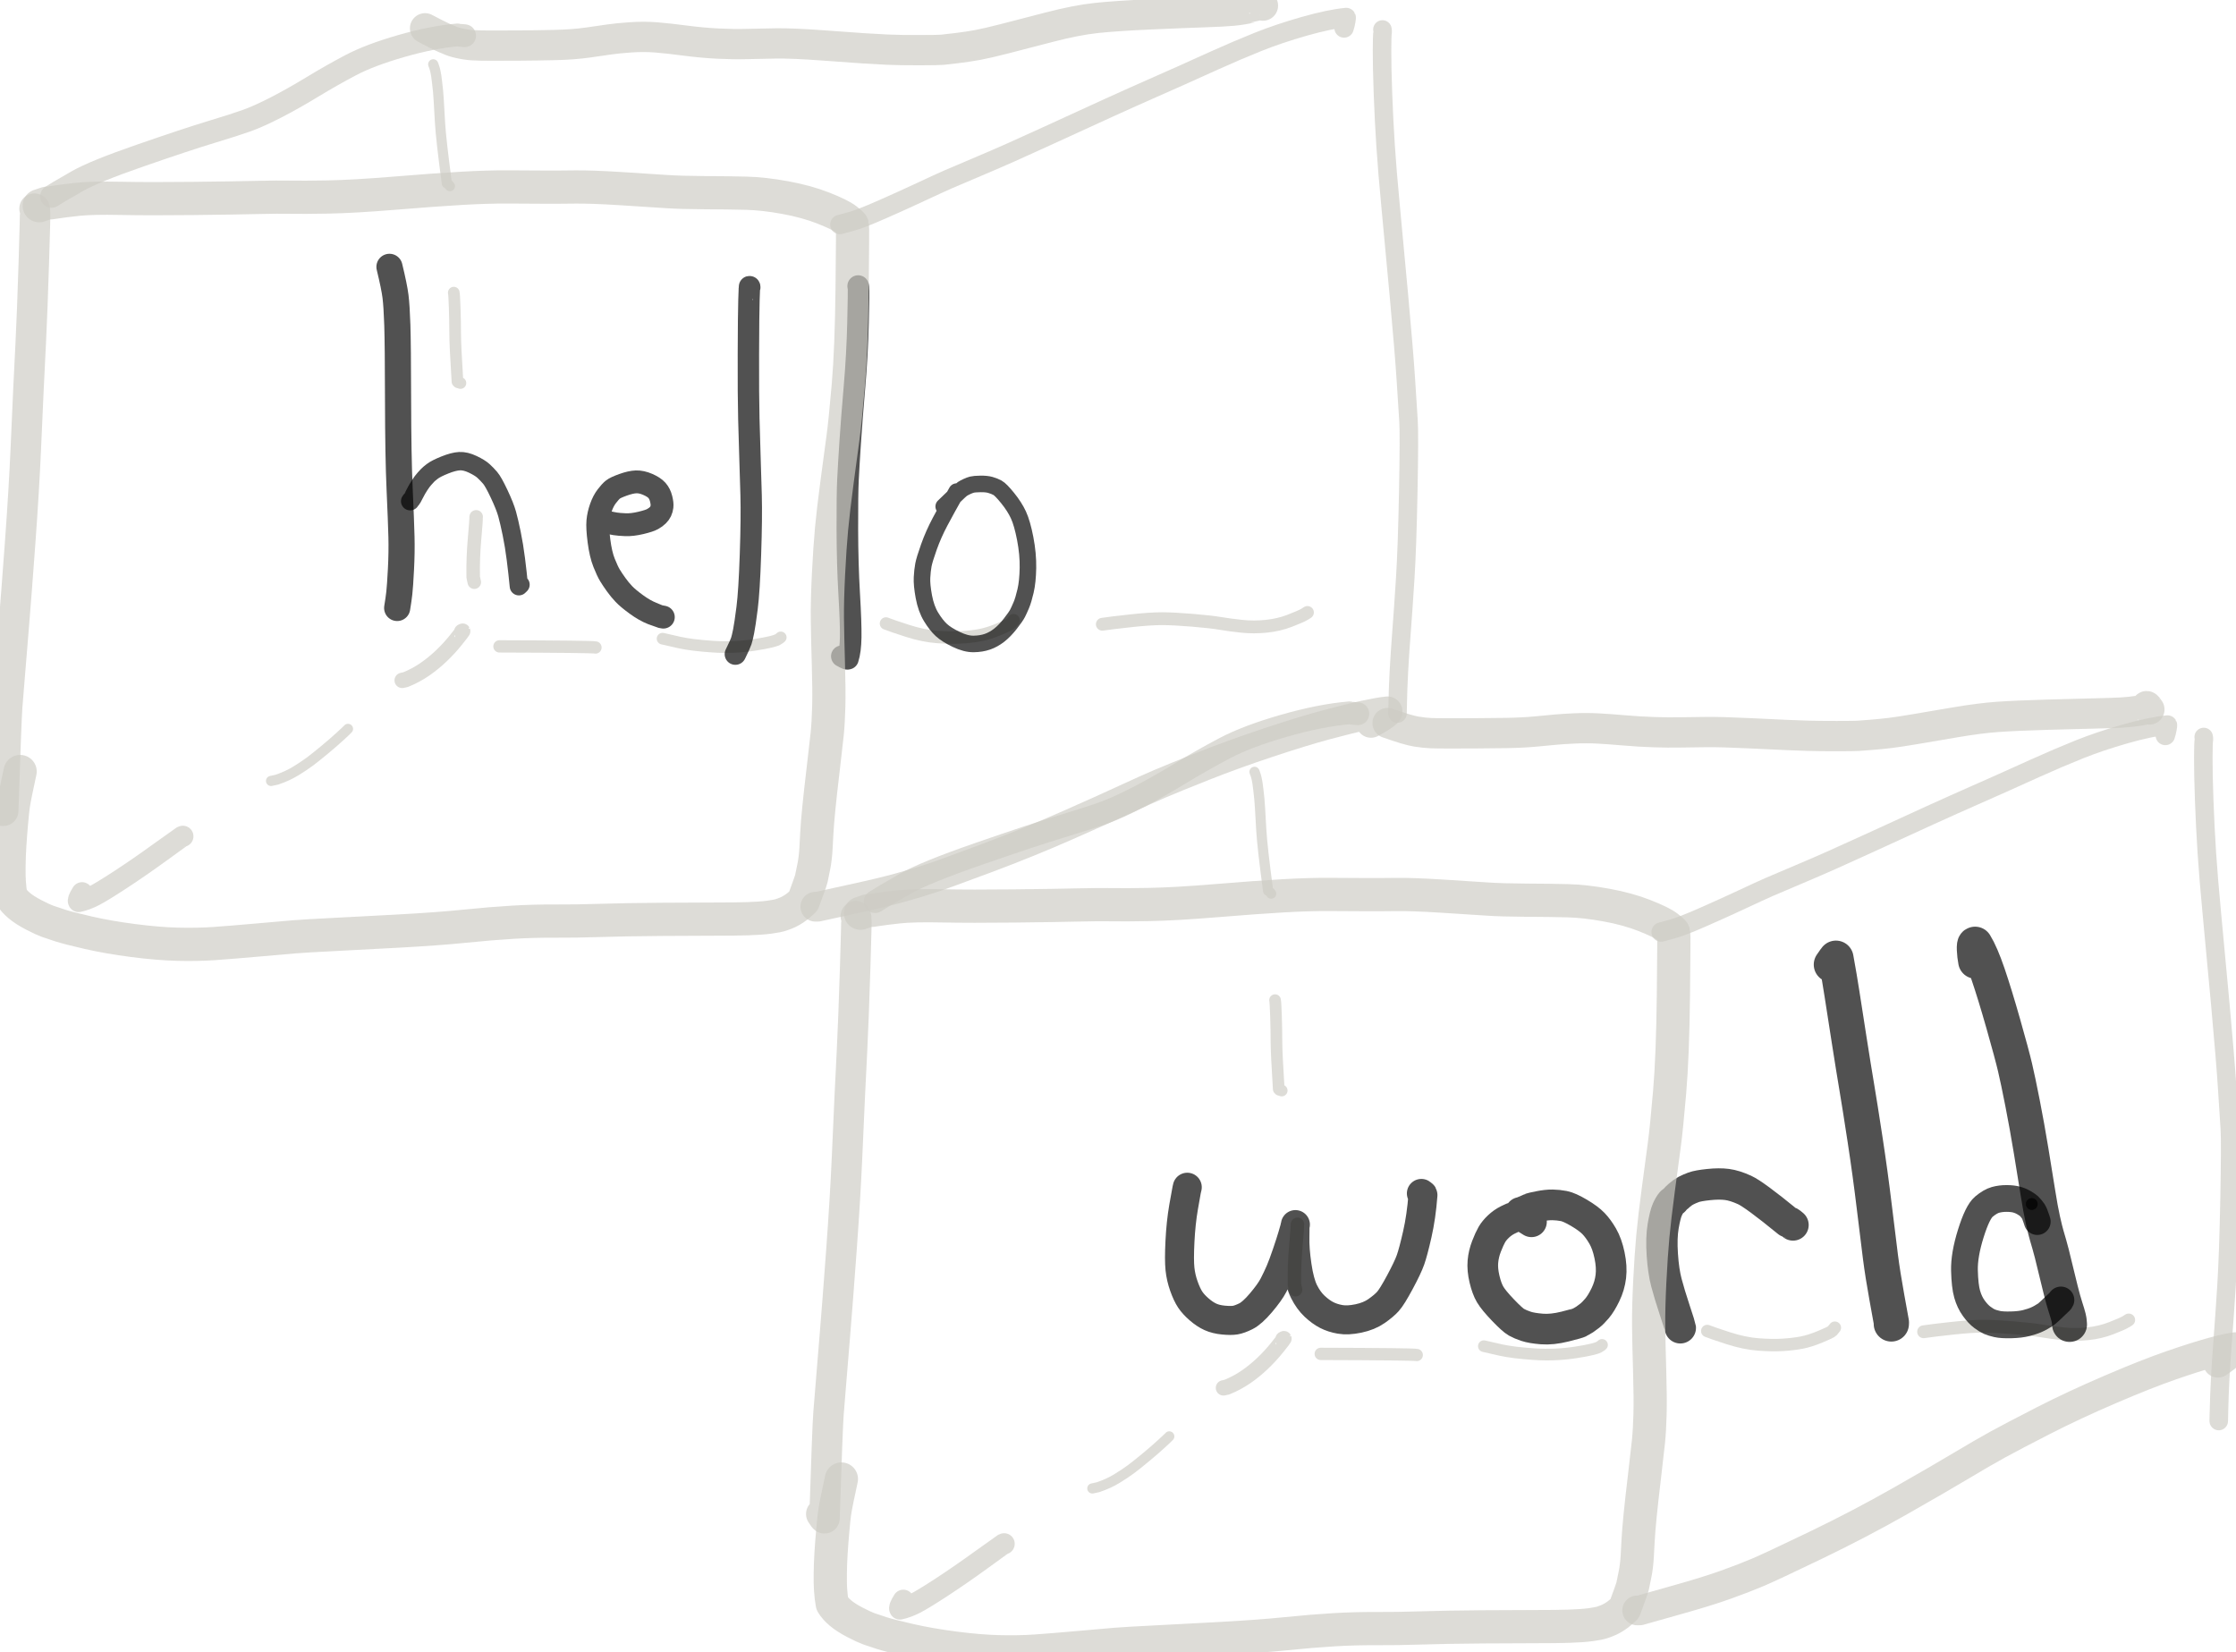 <?xml version="1.0" encoding="utf-8"?>
<svg viewBox="317.574 113.496 475.106 351.054" width="475.106" height="351.054" xmlns="http://www.w3.org/2000/svg">
  <g id="Layer_Copy_1" opacity="1.000" transform="matrix(0, 1, -1, 0, 844.15, -266.104)">
    <path id="STROKE_e437ad53-ff65-484e-a248-475665858697" opacity="0.680" fill="none" stroke="#ceccc5" stroke-width="2.163" stroke-opacity="1.000" stroke-linecap="round" stroke-linejoin="round" d="M 543.593 260.020 Q 543.694 259.986 544.062 259.847 Q 544.429 259.707 545.017 259.569 Q 545.605 259.431 546.012 259.380 Q 546.420 259.328 547.437 259.199 Q 548.455 259.069 549.308 258.992 Q 550.161 258.914 551.287 258.846 Q 552.414 258.778 555.990 258.575 Q 559.566 258.372 568.879 257.125 Q 568.963 257.038 569.052 256.879 Q 569.141 256.721 569.478 256.475 "/>
    <path id="STROKE_48d1a778-2d77-4f02-9716-f283c2f0a89c" opacity="0.680" fill="none" stroke="#ceccc5" stroke-width="2.475" stroke-opacity="1.000" stroke-linecap="round" stroke-linejoin="round" d="M 592.104 255.652 Q 592.480 255.556 595.377 255.457 Q 598.274 255.359 600.804 255.357 Q 603.333 255.355 611.008 254.870 Q 611.206 254.742 611.225 254.558 Q 611.244 254.375 611.312 254.236 "/>
    <path id="STROKE_092c8032-18c9-4e4a-8b6b-697bc301617f" opacity="0.680" fill="none" stroke="#ceccc5" stroke-width="2.869" stroke-opacity="1.000" stroke-linecap="round" stroke-linejoin="round" d="M 639.740 250.896 L 639.904 250.921 Q 640.256 250.867 644.372 251.234 Q 648.488 251.602 652.556 251.528 L 653.627 251.294 "/>
    <path id="STROKE_e1982aae-a4f1-481d-b95d-d69fae9813e6" opacity="0.680" fill="none" stroke="#ceccc5" stroke-width="4.499" stroke-opacity="1.000" stroke-linecap="round" stroke-linejoin="round" d="M 707.620 313.218 Q 707.634 313.309 707.707 313.452 Q 707.779 313.595 711.024 318.077 Q 714.270 322.559 716.831 326.481 Q 719.393 330.403 720.259 332.090 Q 721.126 333.777 721.469 335.366 Q 721.349 335.490 720.911 335.332 Q 720.474 335.175 719.618 334.640 "/>
    <path id="STROKE_0bcf2584-0af3-4f1c-9d3b-c44fd84c2ff8" opacity="0.680" fill="none" stroke="#ceccc5" stroke-width="2.158" stroke-opacity="1.000" stroke-linecap="round" stroke-linejoin="round" d="M 684.796 278.129 Q 684.967 278.268 686.296 279.707 Q 687.625 281.146 689.258 283.116 Q 690.890 285.086 691.773 286.273 Q 692.657 287.461 693.745 289.231 Q 694.832 291.001 695.595 293.271 L 695.856 294.479 "/>
    <path id="STROKE_a3f8d897-8d2a-43e4-b151-abf4ba00ca99" opacity="0.680" fill="none" stroke="#ceccc5" stroke-width="3.263" stroke-opacity="1.000" stroke-linecap="round" stroke-linejoin="round" d="M 664.132 253.968 Q 664.229 254.077 664.030 253.759 Q 664.075 253.733 665.862 255.163 Q 667.650 256.593 669.266 258.285 Q 670.882 259.977 672.160 261.837 Q 673.439 263.697 674.332 265.889 L 674.488 266.617 "/>
    <path id="STROKE_57d68019-f8be-4b5c-85ec-c86c1758dbb7" opacity="0.680" fill="none" stroke="#ceccc5" stroke-width="2.724" stroke-opacity="1.000" stroke-linecap="round" stroke-linejoin="round" d="M 660.058 74.265 Q 660.521 74.964 660.568 75.110 Q 660.925 75.720 661.822 78.024 Q 662.719 80.328 662.991 83.004 Q 663.263 85.680 662.995 88.231 Q 662.726 90.782 662.387 92.761 Q 662.048 94.740 661.720 98.657 Q 661.392 102.575 661.383 105.123 Q 661.373 107.672 661.841 111.931 Q 662.309 116.189 662.564 117.849 "/>
    <path id="STROKE_97bea0ef-5885-4df9-8adb-7fe1279c4ad6" opacity="0.680" fill="none" stroke="#ceccc5" stroke-width="2.638" stroke-opacity="1.000" stroke-linecap="round" stroke-linejoin="round" d="M 661.700 136.708 Q 662.101 137.004 662.383 137.260 Q 662.665 137.516 663.599 139.759 Q 664.534 142.001 664.872 143.773 Q 665.210 145.545 665.349 147.771 Q 665.488 149.996 665.265 152.965 Q 665.042 155.933 663.937 159.349 Q 662.832 162.765 662.404 163.820 "/>
    <path id="STROKE_5313cef5-b900-4cba-8591-705401dd6952" opacity="0.680" fill="none" stroke="#ceccc5" stroke-width="2.472" stroke-opacity="1.000" stroke-linecap="round" stroke-linejoin="round" d="M 665.354 186.177 Q 665.612 186.445 665.689 186.628 Q 666.254 187.279 666.940 191.683 Q 667.626 196.087 667.326 200.571 Q 667.027 205.056 666.458 207.647 Q 665.889 210.237 665.625 211.291 "/>
    <path id="STROKE_8abe048a-6578-435c-a959-45d0b8f76d8e" opacity="0.680" fill="none" stroke="#ceccc5" stroke-width="2.615" stroke-opacity="1.000" stroke-linecap="round" stroke-linejoin="round" d="M 667.502 225.550 Q 667.323 226.235 667.267 245.945 "/>
    <path id="STROKE_14b6b55b-b404-48a0-95e4-693b5f35832c" opacity="0.680" fill="none" stroke="#ceccc5" stroke-width="2.163" stroke-opacity="1.000" stroke-linecap="round" stroke-linejoin="round" d="M 393.266 434.524 Q 393.368 434.491 393.735 434.351 Q 394.103 434.212 394.690 434.074 Q 395.278 433.936 395.686 433.885 Q 396.093 433.833 397.111 433.704 Q 398.128 433.574 398.981 433.496 Q 399.835 433.419 400.961 433.351 Q 402.087 433.283 405.663 433.080 Q 409.239 432.877 418.553 431.630 Q 418.636 431.543 418.725 431.384 Q 418.815 431.226 419.151 430.980 "/>
    <path id="STROKE_791e233c-9a31-4e3f-8efb-9682cf556154" opacity="0.680" fill="none" stroke="#ceccc5" stroke-width="2.475" stroke-opacity="1.000" stroke-linecap="round" stroke-linejoin="round" d="M 441.778 430.157 Q 442.153 430.061 445.050 429.962 Q 447.948 429.863 450.477 429.862 Q 453.007 429.860 460.682 429.375 Q 460.879 429.246 460.898 429.063 Q 460.918 428.880 460.985 428.741 "/>
    <path id="STROKE_b6048176-88ce-411e-8c85-fcb9774ee8a3" opacity="0.680" fill="none" stroke="#ceccc5" stroke-width="2.869" stroke-opacity="1.000" stroke-linecap="round" stroke-linejoin="round" d="M 489.413 425.401 L 489.577 425.425 Q 489.929 425.372 494.045 425.739 Q 498.162 426.107 502.230 426.032 L 503.300 425.798 "/>
    <path id="STROKE_64ad7294-21d5-4296-8fa5-4d1cad9e5499" opacity="0.680" fill="none" stroke="#ceccc5" stroke-width="4.499" stroke-opacity="1.000" stroke-linecap="round" stroke-linejoin="round" d="M 557.293 487.723 Q 557.308 487.814 557.380 487.957 Q 557.453 488.100 560.698 492.582 Q 563.943 497.064 566.504 500.986 Q 569.066 504.908 569.932 506.595 Q 570.799 508.281 571.142 509.871 Q 571.022 509.995 570.585 509.837 Q 570.147 509.680 569.291 509.144 "/>
    <path id="STROKE_dd7ef5b8-85f0-4b50-ac88-4bf139938f84" opacity="0.680" fill="none" stroke="#ceccc5" stroke-width="2.158" stroke-opacity="1.000" stroke-linecap="round" stroke-linejoin="round" d="M 534.469 452.634 Q 534.641 452.773 535.970 454.212 Q 537.298 455.651 538.931 457.621 Q 540.563 459.591 541.447 460.778 Q 542.330 461.966 543.418 463.736 Q 544.506 465.506 545.269 467.776 L 545.529 468.984 "/>
    <path id="STROKE_e0bc0492-8a9e-4715-98b8-e141c5a01790" opacity="0.680" fill="none" stroke="#ceccc5" stroke-width="3.263" stroke-opacity="1.000" stroke-linecap="round" stroke-linejoin="round" d="M 513.805 428.473 Q 513.902 428.582 513.703 428.264 Q 513.748 428.238 515.536 429.668 Q 517.323 431.098 518.939 432.790 Q 520.555 434.482 521.834 436.342 Q 523.112 438.202 524.005 440.394 L 524.162 441.122 "/>
    <path id="STROKE_3ce35e91-f4f3-488b-b656-1743a712df1b" opacity="0.680" fill="none" stroke="#ceccc5" stroke-width="2.724" stroke-opacity="1.000" stroke-linecap="round" stroke-linejoin="round" d="M 509.732 248.770 Q 510.195 249.469 510.242 249.615 Q 510.599 250.225 511.496 252.529 Q 512.392 254.833 512.665 257.509 Q 512.937 260.185 512.668 262.736 Q 512.399 265.287 512.060 267.266 Q 511.722 269.245 511.394 273.162 Q 511.066 277.080 511.056 279.628 Q 511.047 282.177 511.514 286.435 Q 511.982 290.694 512.237 292.354 "/>
    <path id="STROKE_726f893a-f115-41d8-b717-1c48a4213dc6" opacity="0.680" fill="none" stroke="#ceccc5" stroke-width="2.638" stroke-opacity="1.000" stroke-linecap="round" stroke-linejoin="round" d="M 511.373 311.213 Q 511.774 311.509 512.056 311.765 Q 512.338 312.021 513.273 314.263 Q 514.207 316.506 514.545 318.278 Q 514.884 320.050 515.023 322.276 Q 515.161 324.501 514.939 327.470 Q 514.716 330.438 513.611 333.854 Q 512.505 337.270 512.077 338.325 "/>
    <path id="STROKE_50a38e2e-be4c-4bd3-a250-d9b75502b6eb" opacity="0.680" fill="none" stroke="#ceccc5" stroke-width="2.472" stroke-opacity="1.000" stroke-linecap="round" stroke-linejoin="round" d="M 515.027 360.682 Q 515.285 360.950 515.362 361.132 Q 515.927 361.784 516.613 366.188 Q 517.299 370.592 517.000 375.076 Q 516.700 379.561 516.131 382.151 Q 515.563 384.742 515.299 385.796 "/>
    <path id="STROKE_ea3eaaa4-2681-4781-8555-b640945d2d08" opacity="0.680" fill="none" stroke="#ceccc5" stroke-width="2.615" stroke-opacity="1.000" stroke-linecap="round" stroke-linejoin="round" d="M 517.175 400.055 Q 516.997 400.740 516.940 420.450 "/>
  </g>
  <g id="Layer_Copy_2" opacity="1.000" transform="matrix(0, 1, -1, 0, 844.15, -266.104)">
    <path id="STROKE_7776f513-cdff-4300-a69c-e5fde30f2d33" opacity="0.680" fill="none" stroke="#000000" stroke-width="6.160" stroke-opacity="1.000" stroke-linecap="round" stroke-linejoin="round" d="M 631.854 274.303 Q 632.198 274.373 632.466 274.442 Q 632.735 274.510 636.069 275.085 Q 639.403 275.661 643.371 275.859 Q 647.338 276.056 649.216 275.856 Q 651.093 275.657 652.896 275.012 Q 654.700 274.367 655.726 273.685 Q 656.752 273.002 657.811 271.780 Q 658.871 270.559 659.401 269.388 Q 659.932 268.217 660.085 266.614 Q 660.237 265.012 660.088 264.110 Q 659.939 263.209 659.277 261.863 Q 658.614 260.518 656.398 258.641 Q 654.183 256.765 652.678 255.984 Q 651.173 255.204 649.762 254.595 Q 648.352 253.985 645.849 253.139 Q 643.346 252.294 642.224 251.971 Q 641.102 251.648 640.705 251.531 Q 640.308 251.415 639.794 251.326 Q 639.914 251.355 642.409 251.430 Q 644.903 251.505 648.523 250.975 Q 652.143 250.445 654.041 249.490 Q 655.939 248.535 657.147 247.245 Q 658.355 245.954 659.004 244.696 Q 659.654 243.438 659.935 241.813 Q 660.216 240.188 659.738 237.921 Q 659.260 235.655 658.166 234.091 Q 657.071 232.527 656.126 231.672 Q 655.181 230.817 652.042 229.131 Q 648.902 227.445 647.276 226.870 Q 645.650 226.295 641.884 225.436 Q 638.118 224.577 633.529 224.229 Q 633.427 224.188 633.352 224.336 Q 633.277 224.484 633.172 224.562 "/>
    <path id="STROKE_2eb67ecf-07a4-4ee8-bc8a-9341876bbf5e" opacity="0.680" fill="none" stroke="#000000" stroke-width="6.514" stroke-opacity="1.000" stroke-linecap="round" stroke-linejoin="round" d="M 637.208 203.530 Q 637.207 203.395 636.978 202.835 Q 636.749 202.274 636.571 201.875 Q 636.392 201.476 636.316 201.326 Q 636.239 201.176 635.912 199.548 Q 635.585 197.921 635.604 196.697 Q 635.624 195.473 635.854 194.294 Q 636.083 193.116 637.301 191.058 Q 638.518 189.001 639.577 187.984 Q 640.636 186.967 642.252 186.030 Q 643.868 185.093 646.331 184.578 Q 648.794 184.062 650.807 184.303 Q 652.821 184.544 654.689 185.451 Q 656.557 186.359 657.582 187.223 Q 658.607 188.087 659.159 188.791 Q 659.712 189.496 659.948 189.862 Q 660.184 190.228 660.301 190.466 Q 660.418 190.705 660.585 190.956 Q 660.752 191.207 661.453 194.006 Q 662.154 196.805 661.976 198.978 Q 661.798 201.151 661.401 202.340 Q 661.004 203.530 660.538 204.362 Q 660.072 205.194 657.975 207.205 Q 655.877 209.216 654.654 209.939 Q 653.431 210.663 651.381 211.148 Q 649.330 211.633 647.669 211.488 Q 646.009 211.343 644.403 210.718 Q 642.797 210.093 641.924 209.590 Q 641.050 209.087 640.196 208.179 Q 639.341 207.270 638.805 206.198 Q 638.269 205.126 638.142 204.626 Q 638.016 204.127 637.962 203.754 Q 637.908 203.381 638.123 202.952 Q 638.338 202.524 639.201 201.167 "/>
    <path id="STROKE_9ba40fce-36ca-4b35-a4fe-e01d175ececb" opacity="0.680" fill="none" stroke="#000000" stroke-width="6.657" stroke-opacity="1.000" stroke-linecap="round" stroke-linejoin="round" d="M 661.727 169.541 Q 661.480 169.570 658.028 170.709 Q 654.575 171.848 652.149 172.491 Q 649.722 173.134 646.139 173.370 Q 642.556 173.605 640.111 173.184 Q 637.667 172.763 636.657 172.321 Q 635.648 171.878 635.076 171.392 Q 634.624 170.782 634.432 170.641 Q 634.240 170.500 633.604 169.785 Q 632.968 169.071 632.591 168.361 Q 632.214 167.651 631.873 166.721 Q 631.531 165.790 631.292 163.527 Q 631.054 161.263 631.269 159.621 Q 631.485 157.978 632.434 155.895 Q 633.383 153.812 639.206 146.694 Q 639.293 146.397 639.324 146.303 Q 639.354 146.208 639.876 145.593 "/>
    <path id="STROKE_ee656d38-01d6-4f20-95ee-38a30bc785c8" opacity="0.680" fill="none" stroke="#000000" stroke-width="7.486" stroke-opacity="1.000" stroke-linecap="round" stroke-linejoin="round" d="M 660.906 124.705 L 660.574 124.694 Q 659.943 124.804 655.221 125.662 Q 650.499 126.520 646.704 127.011 Q 642.909 127.502 636.013 128.329 Q 629.117 129.156 621.746 130.281 Q 614.375 131.407 610.644 132.040 Q 606.913 132.673 600.593 133.662 Q 594.273 134.651 590.802 135.185 Q 587.331 135.719 583.195 136.476 Q 583.172 136.500 584.552 137.445 "/>
    <circle id="STROKE_911b61ca-fa1f-4c3d-b5de-446cccf9ac18" opacity="0.680" fill="#000000" stroke="#000000" stroke-width="0.1" stroke-opacity="1.000" fill-opacity="1.000" cx="635.423" cy="94.863" r="1.193"/>
    <path id="STROKE_a948e9ea-193d-48f5-8b82-ecefef3446ce" opacity="0.680" fill="none" stroke="#000000" stroke-width="5.685" stroke-opacity="1.000" stroke-linecap="round" stroke-linejoin="round" d="M 639.153 93.694 Q 639.002 93.744 638.465 93.921 Q 637.927 94.097 637.552 94.253 Q 637.176 94.409 636.952 94.558 Q 636.729 94.707 636.391 94.983 Q 636.054 95.259 635.837 95.492 Q 635.620 95.725 635.171 96.471 Q 634.722 97.218 634.485 98.082 Q 634.248 98.946 634.245 100.223 Q 634.243 101.499 634.551 102.594 Q 634.859 103.688 635.984 105.038 Q 637.108 106.388 641.686 107.819 Q 646.263 109.250 649.559 109.167 Q 652.854 109.084 654.575 108.594 Q 656.295 108.104 657.558 107.189 Q 658.821 106.275 659.487 105.375 Q 660.152 104.474 660.417 103.870 Q 660.682 103.266 660.916 102.234 Q 661.149 101.203 661.097 99.240 Q 661.045 97.278 660.713 96.014 Q 660.381 94.751 660.079 94.046 Q 659.777 93.341 659.470 92.831 Q 659.163 92.320 658.909 91.913 Q 658.654 91.506 656.116 88.888 Q 656.038 88.763 655.810 88.668 "/>
    <path id="STROKE_e794af6c-d2ac-4710-8a29-aba49276ef43" opacity="0.680" fill="none" stroke="#000000" stroke-width="7.415" stroke-opacity="1.000" stroke-linecap="round" stroke-linejoin="round" d="M 661.019 86.836 L 660.617 86.872 L 660.194 86.906 L 659.506 87.047 Q 658.746 87.239 657.378 87.684 Q 656.009 88.129 653.769 88.695 Q 651.528 89.261 649.242 89.804 Q 646.956 90.347 645.913 90.617 Q 644.870 90.887 643.991 91.138 Q 643.113 91.389 642.064 91.698 Q 641.015 92.006 638.808 92.501 Q 636.601 92.996 633.074 93.552 Q 629.547 94.107 624.178 94.992 Q 618.808 95.877 613.985 96.824 Q 609.161 97.770 606.382 98.423 Q 603.603 99.075 597.164 100.906 Q 590.725 102.736 586.500 104.179 Q 582.275 105.622 580.201 106.904 Q 580.167 107.131 581.379 107.082 Q 582.590 107.032 583.844 106.795 "/>
  </g>
  <g id="Layer_Copy_3" opacity="1.000" transform="matrix(0, 1, -1, 0, 844.15, -266.104)">
    <path id="STROKE_ee42c887-ed25-445a-81d3-83ce4d95264b" opacity="0.680" fill="none" stroke="#000000" stroke-width="5.555" stroke-opacity="1.000" stroke-linecap="round" stroke-linejoin="round" d="M 508.777 442.184 Q 506.988 441.885 505.568 441.726 Q 504.148 441.567 500.525 441.379 Q 496.902 441.191 493.654 441.273 Q 490.406 441.354 483.511 441.664 Q 476.617 441.974 464.655 441.996 Q 452.692 442.018 448.671 442.152 Q 444.649 442.286 442.607 442.536 Q 440.565 442.786 436.298 443.823 "/>
    <path id="STROKE_91f6fc11-d1ca-49ba-81a0-a71b022cd086" opacity="0.680" fill="none" stroke="#000000" stroke-width="3.904" stroke-opacity="1.000" stroke-linecap="round" stroke-linejoin="round" d="M 486.091 439.424 Q 485.963 439.360 485.802 439.189 Q 485.641 439.018 484.580 438.487 Q 483.519 437.956 482.658 437.386 Q 481.796 436.817 481.341 436.398 Q 480.885 435.979 480.613 435.731 Q 480.341 435.484 479.748 434.712 Q 479.155 433.941 478.405 432.074 Q 477.654 430.208 477.586 428.942 Q 477.519 427.676 478.260 426.122 Q 479.000 424.567 479.671 423.840 Q 480.342 423.113 481.127 422.434 Q 481.913 421.755 484.553 420.511 Q 487.193 419.267 488.819 418.818 Q 490.444 418.369 492.973 417.850 Q 495.501 417.330 498.419 416.962 Q 501.338 416.594 504.154 416.322 L 503.825 415.981 "/>
    <path id="STROKE_42bc02b8-2239-401a-aa8a-060119c50dd6" opacity="0.680" fill="none" stroke="#000000" stroke-width="4.856" stroke-opacity="1.000" stroke-linecap="round" stroke-linejoin="round" d="M 510.723 385.633 L 510.600 386.260 Q 510.579 386.385 509.953 387.981 Q 509.328 389.577 508.027 391.362 Q 506.726 393.147 505.806 394.020 Q 504.886 394.892 503.807 395.665 Q 502.728 396.438 501.860 396.967 Q 500.992 397.497 499.190 398.217 Q 497.388 398.936 494.567 399.302 Q 491.747 399.668 490.334 399.540 Q 488.921 399.412 487.466 398.901 Q 486.012 398.390 485.038 397.639 Q 484.064 396.889 483.634 396.365 Q 483.204 395.842 482.611 394.189 Q 482.019 392.537 481.982 391.402 Q 481.946 390.267 482.521 388.941 Q 483.096 387.614 483.798 386.989 Q 484.500 386.364 485.566 386.102 Q 486.633 385.839 487.218 385.914 Q 487.803 385.989 488.241 386.196 Q 488.680 386.403 489.086 386.810 Q 489.492 387.216 489.883 387.901 Q 490.273 388.585 490.710 390.431 Q 491.146 392.276 491.087 393.684 Q 491.028 395.092 490.903 395.856 Q 490.779 396.619 490.432 398.119 "/>
    <path id="STROKE_8cb89ddb-9bb7-4f6a-bb56-c030585774ee" opacity="0.680" fill="none" stroke="#000000" stroke-width="4.546" stroke-opacity="1.000" stroke-linecap="round" stroke-linejoin="round" d="M 441.041 367.361 Q 440.914 367.348 440.785 367.298 Q 440.655 367.247 440.576 367.265 Q 440.496 367.284 440.506 367.315 Q 440.516 367.346 443.290 367.438 Q 446.064 367.529 454.887 367.557 Q 463.710 367.585 468.610 367.463 Q 473.510 367.341 476.848 367.223 Q 480.186 367.106 484.862 366.979 Q 489.538 366.853 497.382 367.117 Q 505.225 367.380 508.776 367.833 Q 512.326 368.286 513.730 368.569 Q 515.133 368.852 515.788 369.062 Q 516.443 369.273 518.585 370.326 "/>
    <path id="STROKE_49d2d713-134f-4c32-8e2a-841fdd16af07" opacity="0.680" fill="none" stroke="#000000" stroke-width="4.586" stroke-opacity="1.000" stroke-linecap="round" stroke-linejoin="round" d="M 440.381 344.232 L 440.794 344.170 Q 441.288 344.096 448.105 344.260 Q 454.921 344.423 461.726 345.007 Q 468.530 345.591 473.473 345.919 Q 478.415 346.247 481.519 346.399 Q 484.622 346.550 492.050 346.530 Q 499.478 346.510 505.745 346.142 Q 512.011 345.774 514.954 345.818 Q 517.897 345.862 519.562 346.408 Q 519.637 346.602 519.475 346.876 Q 519.313 347.151 519.035 347.703 "/>
    <path id="STROKE_37dd99cc-a617-4d73-9c38-2e17a65d2c3e" opacity="0.680" fill="none" stroke="#000000" stroke-width="3.516" stroke-opacity="1.000" stroke-linecap="round" stroke-linejoin="round" d="M 487.217 326.057 Q 487.014 325.816 485.369 324.133 Q 483.724 322.449 483.491 322.089 Q 483.257 321.729 482.977 321.134 Q 482.697 320.539 482.571 320.052 Q 482.445 319.566 482.422 318.271 Q 482.399 316.975 482.634 316.143 Q 482.870 315.310 483.239 314.628 Q 483.607 313.947 485.436 312.466 Q 487.265 310.985 489.013 310.178 Q 490.761 309.372 494.039 308.738 Q 497.316 308.105 500.273 308.158 Q 503.229 308.211 505.178 308.669 Q 507.127 309.127 508.171 309.568 Q 509.215 310.010 509.906 310.362 Q 510.597 310.714 512.122 311.902 Q 513.647 313.091 514.576 314.284 Q 515.506 315.478 515.955 316.777 Q 516.403 318.075 516.424 319.711 Q 516.445 321.346 515.455 323.407 Q 514.465 325.467 513.466 326.554 Q 512.467 327.641 510.704 328.722 Q 508.940 329.803 506.391 330.275 Q 503.842 330.747 502.314 330.666 Q 500.785 330.585 499.641 330.370 Q 498.497 330.154 495.821 329.203 Q 493.146 328.252 490.484 326.843 Q 487.822 325.434 484.049 323.297 "/>
  </g>
  <g id="Layer_Copy_4" opacity="1.000" transform="matrix(0, 1, -1, 0, 844.15, -266.104)">
    <path id="STROKE_57654dbc-d382-4a91-b446-9d73f471bb8a" opacity="0.680" fill="none" stroke="#ceccc5" stroke-width="6.477" stroke-opacity="1.000" stroke-linecap="round" stroke-linejoin="round" d="M 574.262 344.732 L 574.749 344.617 Q 575.065 344.554 585.647 344.883 Q 596.229 345.212 602.735 345.537 Q 609.240 345.863 612.757 346.030 Q 616.275 346.197 625.136 346.582 Q 633.998 346.968 645.400 347.802 Q 656.802 348.636 663.349 349.181 Q 669.896 349.725 673.643 350.025 Q 677.390 350.325 679.962 350.538 Q 682.534 350.750 702.205 351.389 Q 702.209 351.433 701.964 351.613 Q 701.720 351.792 701.282 352.071 "/>
    <path id="STROKE_f1ed23be-adad-4613-bb27-6f7d109e9d52" opacity="0.680" fill="none" stroke="#ceccc5" stroke-width="7.057" stroke-opacity="1.000" stroke-linecap="round" stroke-linejoin="round" d="M 573.635 343.739 Q 573.539 343.387 573.393 343.038 Q 573.248 342.689 573.157 342.329 Q 573.067 341.968 573.073 341.778 Q 573.079 341.587 572.848 340.136 Q 572.617 338.684 572.282 335.618 Q 571.948 332.553 572.073 326.403 Q 572.197 320.252 572.094 311.128 Q 571.990 302.003 571.880 297.435 Q 571.770 292.867 571.825 290.315 Q 571.881 287.762 571.781 282.311 Q 571.681 276.859 570.969 268.188 Q 570.257 259.516 569.938 253.946 Q 569.619 248.376 569.646 244.071 Q 569.672 239.765 569.688 236.545 Q 569.703 233.326 569.657 229.904 Q 569.611 226.482 570.004 220.187 Q 570.397 213.892 570.618 210.670 Q 570.839 207.447 570.865 202.307 Q 570.890 197.166 570.983 193.483 Q 571.076 189.800 571.905 185.241 Q 572.735 180.682 574.159 177.083 Q 575.583 173.485 576.545 172.251 Q 577.507 171.017 577.749 170.942 Q 577.990 170.867 590.988 171.010 Q 603.985 171.152 611.730 171.819 Q 619.475 172.486 622.761 172.931 Q 626.048 173.375 632.195 174.194 Q 638.343 175.013 642.256 175.378 Q 646.169 175.743 651.862 176.028 Q 657.555 176.313 661.393 176.269 Q 665.231 176.226 670.946 176.055 Q 676.661 175.884 680.090 175.976 Q 683.519 176.067 685.942 176.316 Q 688.366 176.565 693.469 177.173 Q 698.571 177.781 701.723 178.091 Q 704.874 178.401 706.986 178.517 Q 709.097 178.633 710.149 178.686 Q 711.200 178.740 712.268 178.870 Q 713.335 179.000 713.904 179.123 Q 714.474 179.246 715.239 179.395 Q 716.005 179.545 716.579 179.669 Q 717.153 179.793 721.373 181.356 Q 721.680 181.699 722.127 182.192 Q 722.575 182.686 723.008 183.343 Q 723.440 184.000 723.711 184.571 Q 723.983 185.142 724.279 186.002 Q 724.575 186.862 724.809 188.651 Q 725.043 190.439 725.131 193.235 Q 725.218 196.031 725.212 199.865 Q 725.206 203.699 725.265 211.514 Q 725.324 219.329 725.493 224.546 Q 725.661 229.764 725.637 234.212 Q 725.612 238.661 725.883 243.202 Q 726.153 247.744 726.727 253.383 Q 727.300 259.021 727.753 267.331 Q 728.207 275.640 728.416 279.860 Q 728.626 284.080 728.759 286.282 Q 728.892 288.484 728.975 289.513 Q 729.058 290.542 729.612 296.792 Q 730.165 303.042 730.410 306.553 Q 730.654 310.064 730.554 314.268 Q 730.455 318.471 729.765 323.779 Q 729.076 329.088 728.108 333.302 Q 727.140 337.515 726.576 339.269 Q 726.011 341.022 725.668 341.983 Q 725.324 342.945 724.321 344.884 Q 723.319 346.824 722.330 347.990 Q 721.341 349.157 720.353 349.741 Q 719.389 349.897 718.932 349.955 Q 718.475 350.014 717.306 350.099 Q 716.138 350.185 713.888 350.156 Q 711.638 350.127 709.464 349.989 Q 707.290 349.850 704.743 349.623 Q 702.197 349.396 701.139 349.251 Q 700.082 349.106 697.975 348.672 Q 695.868 348.239 693.854 347.796 "/>
    <path id="STROKE_c9c899b8-79f2-4afe-9a47-58b6ef00ab94" opacity="0.680" fill="none" stroke="#ceccc5" stroke-width="6.323" stroke-opacity="1.000" stroke-linecap="round" stroke-linejoin="round" d="M 721.769 178.708 L 721.764 178.164 Q 721.600 177.663 719.667 170.742 Q 717.734 163.821 716.298 159.837 Q 714.861 155.853 713.663 153.029 Q 712.464 150.205 707.947 140.821 Q 703.429 131.438 698.591 122.926 Q 693.753 114.414 691.020 109.856 Q 688.288 105.298 686.538 102.112 Q 684.789 98.925 681.467 92.440 Q 678.146 85.954 674.818 78.199 Q 671.491 70.444 669.694 65.238 Q 667.897 60.032 666.962 56.645 Q 666.026 53.257 665.838 51.626 Q 666.056 51.470 667.073 52.614 Q 668.091 53.758 669.138 55.303 "/>
    <path id="STROKE_f56cd007-7078-4800-bb70-6121539fd610" opacity="0.680" fill="none" stroke="#ceccc5" stroke-width="4.126" stroke-opacity="1.000" stroke-linecap="round" stroke-linejoin="round" d="M 577.633 173.611 Q 577.443 173.002 576.957 171.146 Q 576.471 169.291 574.448 164.689 Q 572.424 160.088 570.678 156.366 Q 568.932 152.645 568.099 150.749 Q 567.265 148.853 564.954 143.364 Q 562.643 137.875 558.885 129.709 Q 555.126 121.543 552.785 116.389 Q 550.444 111.235 548.651 107.154 Q 546.857 103.073 545.954 101.073 Q 545.052 99.074 542.823 94.127 Q 540.594 89.180 538.829 84.774 Q 537.064 80.368 535.536 75.007 Q 534.009 69.645 533.651 66.035 Q 533.704 66.003 534.431 66.126 Q 535.157 66.248 535.867 66.485 "/>
    <path id="STROKE_7c12441b-a961-4a0d-8eda-4a5e08869b69" opacity="0.680" fill="none" stroke="#ceccc5" stroke-width="3.934" stroke-opacity="1.000" stroke-linecap="round" stroke-linejoin="round" d="M 536.189 58.332 Q 536.544 58.269 536.796 58.290 Q 537.232 58.404 540.615 58.416 Q 543.999 58.428 549.621 58.228 Q 555.243 58.027 560.800 57.665 Q 566.358 57.302 573.805 56.589 Q 581.252 55.876 593.023 54.801 Q 604.793 53.726 610.693 53.347 Q 616.592 52.968 619.405 52.788 Q 622.218 52.607 634.251 52.839 Q 646.285 53.071 652.922 53.494 Q 659.560 53.918 664.282 54.281 Q 669.004 54.644 672.663 54.836 Q 676.322 55.027 679.191 55.081 Q 682.060 55.135 681.444 55.144 Q 680.828 55.153 679.835 55.109 "/>
    <path id="STROKE_60d154b0-629b-41e0-aaec-fa40f7a56ec4" opacity="0.680" fill="none" stroke="#ceccc5" stroke-width="4.842" stroke-opacity="1.000" stroke-linecap="round" stroke-linejoin="round" d="M 571.170 340.641 Q 570.156 338.990 569.965 338.705 Q 569.774 338.421 567.370 334.214 Q 564.966 330.007 560.981 318.506 Q 556.995 307.005 555.182 301.012 Q 553.368 295.018 552.306 292.071 Q 551.244 289.123 549.051 284.864 Q 546.858 280.605 543.982 275.877 Q 541.105 271.149 538.575 266.354 Q 536.046 261.559 533.815 253.787 Q 531.583 246.015 531.061 239.838 Q 531.121 239.673 531.252 238.061 "/>
    <path id="STROKE_e467bcfa-ef3f-446b-b4ce-a2a76c3c3283" opacity="0.680" fill="none" stroke="#ceccc5" stroke-width="6.433" stroke-opacity="1.000" stroke-linecap="round" stroke-linejoin="round" d="M 529.637 70.461 Q 529.639 70.323 530.347 69.876 Q 530.359 69.864 530.326 70.093 Q 530.324 70.127 530.605 72.043 Q 530.886 73.959 530.994 75.720 Q 531.102 77.480 531.183 81.241 Q 531.265 85.002 531.458 91.640 Q 531.651 98.278 531.920 102.103 Q 532.189 105.927 533.087 111.190 Q 533.985 116.453 534.546 119.768 Q 535.106 123.082 535.337 124.977 Q 535.567 126.872 535.733 128.977 Q 535.898 131.082 535.946 131.790 Q 535.993 132.497 535.998 136.283 Q 536.003 140.068 535.929 142.541 Q 535.854 145.014 535.763 147.036 Q 535.672 149.058 535.393 154.902 Q 535.115 160.745 535.141 163.892 Q 535.167 167.039 535.217 169.534 Q 535.266 172.028 535.166 175.130 Q 535.066 178.233 534.784 181.494 Q 534.502 184.755 534.379 187.102 Q 534.255 189.448 534.370 191.989 Q 534.485 194.529 534.627 196.006 Q 534.770 197.483 535.029 200.274 Q 535.289 203.066 535.344 206.593 Q 535.399 210.121 535.410 213.205 Q 535.421 216.289 535.423 218.704 Q 535.426 221.119 535.375 222.516 Q 535.324 223.912 535.033 225.687 Q 534.743 227.461 533.226 231.743 "/>
    <path id="STROKE_6cd9c279-b93b-45e7-aae3-e961b4b24272" opacity="0.680" fill="none" stroke="#ceccc5" stroke-width="6.477" stroke-opacity="1.000" stroke-linecap="round" stroke-linejoin="round" d="M 423.935 519.237 L 424.422 519.122 Q 424.739 519.059 435.321 519.388 Q 445.902 519.717 452.408 520.042 Q 458.913 520.368 462.431 520.535 Q 465.948 520.702 474.810 521.087 Q 483.671 521.473 495.074 522.307 Q 506.476 523.141 513.023 523.686 Q 519.570 524.230 523.317 524.530 Q 527.063 524.830 529.635 525.042 Q 532.208 525.255 551.878 525.894 Q 551.883 525.938 551.638 526.118 Q 551.393 526.297 550.955 526.576 "/>
    <path id="STROKE_0e9b588c-db2c-4c8e-ab1e-6b66b25c0703" opacity="0.680" fill="none" stroke="#ceccc5" stroke-width="7.057" stroke-opacity="1.000" stroke-linecap="round" stroke-linejoin="round" d="M 423.309 518.244 Q 423.212 517.892 423.067 517.543 Q 422.921 517.194 422.831 516.833 Q 422.740 516.473 422.746 516.282 Q 422.753 516.092 422.522 514.641 Q 422.291 513.189 421.956 510.123 Q 421.621 507.058 421.746 500.907 Q 421.871 494.757 421.767 485.633 Q 421.664 476.508 421.553 471.940 Q 421.443 467.372 421.499 464.820 Q 421.554 462.267 421.455 456.815 Q 421.355 451.364 420.643 442.693 Q 419.930 434.021 419.611 428.451 Q 419.293 422.881 419.319 418.576 Q 419.345 414.270 419.361 411.050 Q 419.376 407.831 419.330 404.409 Q 419.284 400.987 419.677 394.692 Q 420.070 388.397 420.291 385.175 Q 420.512 381.952 420.538 376.812 Q 420.563 371.671 420.656 367.988 Q 420.749 364.305 421.579 359.746 Q 422.408 355.186 423.832 351.588 Q 425.256 347.990 426.218 346.756 Q 427.181 345.522 427.422 345.447 Q 427.664 345.372 440.661 345.515 Q 453.658 345.657 461.403 346.324 Q 469.148 346.991 472.435 347.435 Q 475.721 347.880 481.869 348.699 Q 488.016 349.518 491.929 349.883 Q 495.842 350.248 501.535 350.533 Q 507.228 350.818 511.066 350.774 Q 514.904 350.731 520.620 350.560 Q 526.335 350.389 529.763 350.480 Q 533.192 350.572 535.616 350.821 Q 538.039 351.069 543.142 351.678 Q 548.245 352.286 551.396 352.596 Q 554.547 352.906 556.659 353.022 Q 558.771 353.138 559.822 353.191 Q 560.873 353.245 561.941 353.375 Q 563.009 353.505 563.578 353.628 Q 564.147 353.750 564.912 353.900 Q 565.678 354.050 566.252 354.174 Q 566.826 354.298 571.046 355.861 Q 571.353 356.204 571.801 356.697 Q 572.248 357.191 572.681 357.848 Q 573.114 358.505 573.385 359.076 Q 573.656 359.647 573.952 360.507 Q 574.248 361.367 574.483 363.155 Q 574.717 364.944 574.804 367.740 Q 574.891 370.536 574.885 374.370 Q 574.879 378.204 574.939 386.019 Q 574.998 393.834 575.166 399.051 Q 575.335 404.269 575.310 408.717 Q 575.285 413.165 575.556 417.707 Q 575.827 422.249 576.400 427.887 Q 576.973 433.526 577.427 441.836 Q 577.880 450.145 578.090 454.365 Q 578.299 458.585 578.432 460.787 Q 578.566 462.989 578.649 464.018 Q 578.732 465.047 579.285 471.297 Q 579.838 477.547 580.083 481.058 Q 580.327 484.569 580.228 488.772 Q 580.128 492.976 579.439 498.284 Q 578.749 503.593 577.781 507.807 Q 576.813 512.020 576.249 513.773 Q 575.685 515.527 575.341 516.488 Q 574.997 517.450 573.995 519.389 Q 572.992 521.329 572.003 522.495 Q 571.014 523.662 570.026 524.246 Q 569.062 524.402 568.605 524.460 Q 568.148 524.519 566.980 524.604 Q 565.811 524.690 563.561 524.661 Q 561.311 524.632 559.137 524.494 Q 556.963 524.355 554.417 524.128 Q 551.870 523.901 550.812 523.756 Q 549.755 523.611 547.648 523.177 Q 545.542 522.744 543.528 522.301 "/>
    <path id="STROKE_6996557e-f1f3-4a56-9475-f36b08293633" opacity="0.680" fill="none" stroke="#ceccc5" stroke-width="6.323" stroke-opacity="1.000" stroke-linecap="round" stroke-linejoin="round" d="M 572.248 353.332 L 572.244 352.811 Q 572.123 352.332 570.688 345.711 Q 569.253 339.089 568.188 335.278 Q 567.122 331.466 566.232 328.764 Q 565.343 326.063 561.990 317.086 Q 558.638 308.109 555.048 299.965 Q 551.457 291.822 549.429 287.461 Q 547.401 283.101 546.103 280.052 Q 544.805 277.003 542.340 270.798 Q 539.875 264.594 537.406 257.175 Q 534.937 249.755 533.603 244.775 Q 532.270 239.794 531.575 236.553 Q 530.881 233.312 530.742 231.752 Q 530.903 231.603 531.658 232.697 Q 532.413 233.791 533.191 235.270 "/>
    <path id="STROKE_defde580-640a-4e9d-b265-7e44514d7f10" opacity="0.680" fill="none" stroke="#ceccc5" stroke-width="4.126" stroke-opacity="1.000" stroke-linecap="round" stroke-linejoin="round" d="M 427.307 348.116 Q 427.116 347.507 426.630 345.651 Q 426.144 343.795 424.121 339.194 Q 422.098 334.593 420.351 330.871 Q 418.605 327.150 417.772 325.254 Q 416.939 323.358 414.628 317.869 Q 412.316 312.380 408.558 304.214 Q 404.799 296.048 402.459 290.894 Q 400.118 285.740 398.324 281.659 Q 396.530 277.578 395.628 275.578 Q 394.725 273.579 392.496 268.632 Q 390.267 263.685 388.502 259.279 Q 386.738 254.873 385.210 249.512 Q 383.682 244.150 383.324 240.540 Q 383.378 240.508 384.104 240.631 Q 384.830 240.753 385.541 240.990 "/>
    <path id="STROKE_897ca70c-ad20-47b1-88b1-46a5d8eb632c" opacity="0.680" fill="none" stroke="#ceccc5" stroke-width="3.934" stroke-opacity="1.000" stroke-linecap="round" stroke-linejoin="round" d="M 385.862 232.837 Q 386.218 232.774 386.469 232.795 Q 386.905 232.909 390.289 232.921 Q 393.673 232.933 399.295 232.732 Q 404.916 232.532 410.474 232.170 Q 416.031 231.807 423.478 231.094 Q 430.925 230.381 442.696 229.306 Q 454.466 228.231 460.366 227.852 Q 466.265 227.473 469.078 227.293 Q 471.891 227.112 483.925 227.344 Q 495.959 227.575 502.596 227.999 Q 509.233 228.423 513.955 228.786 Q 518.677 229.149 522.336 229.341 Q 525.995 229.532 528.864 229.586 Q 531.734 229.640 531.118 229.649 Q 530.502 229.658 529.508 229.614 "/>
    <path id="STROKE_07a60b0b-d9c4-4dc5-abab-5f1bc0e4cad6" opacity="0.680" fill="none" stroke="#ceccc5" stroke-width="4.842" stroke-opacity="1.000" stroke-linecap="round" stroke-linejoin="round" d="M 421.331 515.631 Q 420.464 514.219 420.301 513.975 Q 420.138 513.732 418.082 510.132 Q 416.025 506.532 412.616 496.691 Q 409.207 486.849 407.656 481.720 Q 406.105 476.592 405.197 474.070 Q 404.288 471.547 402.413 467.903 Q 400.537 464.259 398.076 460.213 Q 395.616 456.167 393.452 452.064 Q 391.289 447.961 389.380 441.310 Q 387.472 434.659 387.025 429.374 Q 387.077 429.233 387.188 427.854 "/>
    <path id="STROKE_3a8eeed6-eaf1-4f08-974a-c46b78b29c26" opacity="0.680" fill="none" stroke="#ceccc5" stroke-width="6.433" stroke-opacity="1.000" stroke-linecap="round" stroke-linejoin="round" d="M 379.600 258.868 Q 379.604 258.716 380.790 258.224 Q 380.811 258.211 380.756 258.463 Q 380.751 258.500 381.222 260.608 Q 381.694 262.715 381.874 264.651 Q 382.055 266.588 382.192 270.724 Q 382.329 274.860 382.652 282.161 Q 382.975 289.463 383.426 293.669 Q 383.877 297.876 385.382 303.665 Q 386.886 309.454 387.826 313.099 Q 388.765 316.745 389.151 318.829 Q 389.537 320.912 389.815 323.228 Q 390.092 325.543 390.171 326.322 Q 390.250 327.100 390.259 331.263 Q 390.267 335.427 390.143 338.147 Q 390.018 340.867 389.865 343.091 Q 389.712 345.314 389.246 351.742 Q 388.779 358.169 388.823 361.631 Q 388.867 365.092 388.950 367.836 Q 389.033 370.579 388.865 373.991 Q 388.697 377.403 388.225 380.990 Q 387.753 384.577 387.546 387.158 Q 387.339 389.739 387.531 392.533 Q 387.724 395.327 387.962 396.952 Q 388.201 398.577 388.636 401.647 Q 389.072 404.717 389.164 408.597 Q 389.255 412.477 389.274 415.869 Q 389.293 419.261 389.296 421.917 Q 389.300 424.574 389.215 426.110 Q 389.129 427.646 388.643 429.598 Q 388.156 431.549 385.614 436.259 "/>
  </g>
</svg>